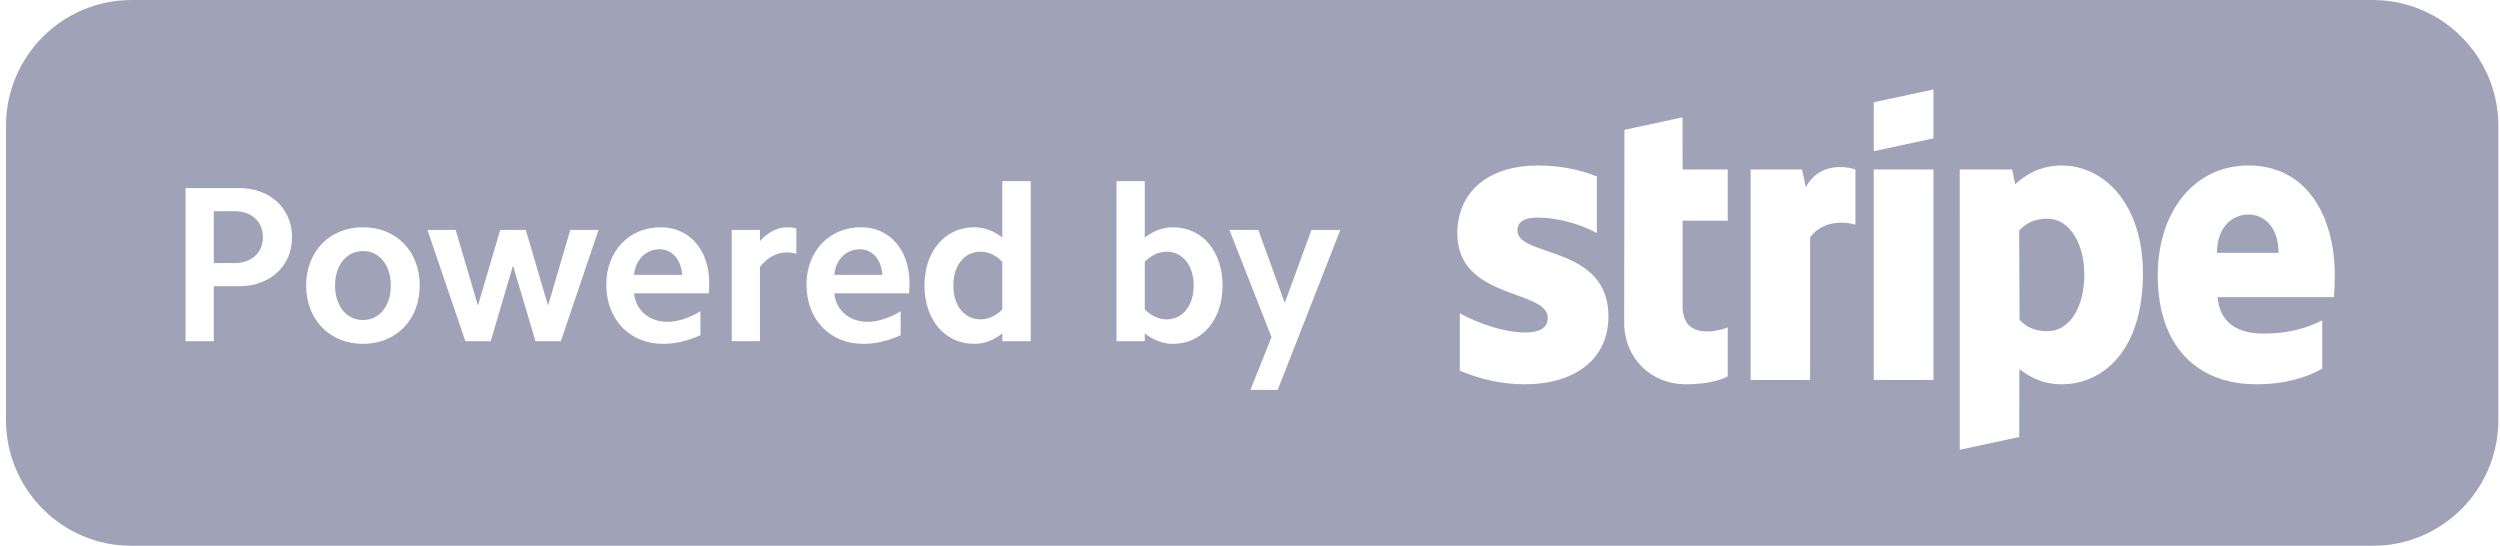<?xml version="1.0" encoding="UTF-8"?>
<svg width="229px" height="50px" viewBox="0 0 229 50" version="1.1" xmlns="http://www.w3.org/2000/svg" xmlns:xlink="http://www.w3.org/1999/xlink">
    <!-- Generator: Sketch 41.2 (35397) - http://www.bohemiancoding.com/sketch -->
    <title>powered_by_stripe</title>
    <desc>Created with Sketch.</desc>
    <defs></defs>
    <g id="Page-1" stroke="none" stroke-width="1" fill="none" fill-rule="evenodd" opacity="0.502">
        <g id="powered_by_stripe" transform="translate(0.547, 0)" fill="#424770">
            <path d="M216.791,50 L11.511,50 C5.153,50 5.68434189e-14,44.835 5.68434189e-14,38.462 L5.68434189e-14,11.538 C5.68434189e-14,5.165 5.153,0 11.511,0 L216.791,0 C223.149,0 228.302,5.165 228.302,11.538 L228.302,38.462 C228.302,44.835 223.149,50 216.791,50 Z M21.356,17.226 L16.449,17.226 L16.449,31.253 L19.034,31.253 L19.034,26.217 L21.356,26.217 C24.185,26.217 26.204,24.382 26.204,21.732 C26.204,19.082 24.185,17.226 21.356,17.226 Z M32.708,20.816 C29.658,20.816 27.497,23.016 27.497,26.157 C27.497,29.275 29.658,31.497 32.708,31.497 C35.757,31.497 37.899,29.275 37.899,26.157 C37.899,23.016 35.757,20.816 32.708,20.816 Z M51.694,21.06 L49.654,27.991 L47.614,21.06 L45.272,21.06 L43.232,27.991 L41.192,21.06 L38.607,21.06 L42.081,31.253 L44.403,31.253 L46.443,24.322 L48.504,31.253 L50.826,31.253 L54.279,21.06 L51.694,21.06 Z M59.977,20.816 C57.088,20.816 54.989,22.997 54.989,26.075 C54.989,29.254 57.129,31.497 60.178,31.497 C61.308,31.497 62.46,31.232 63.611,30.703 L63.611,28.52 C62.562,29.132 61.531,29.479 60.602,29.479 C58.906,29.479 57.695,28.419 57.532,26.869 L64.379,26.869 C64.419,26.523 64.419,26.197 64.419,25.911 C64.419,22.916 62.621,20.816 59.977,20.816 Z M72.397,20.916 C72.115,20.835 71.833,20.816 71.549,20.816 C70.682,20.816 69.793,21.263 69.066,22.079 L69.066,21.06 L66.481,21.06 L66.481,31.253 L69.066,31.253 L69.066,24.444 C69.732,23.588 70.641,23.119 71.489,23.119 C71.793,23.119 72.115,23.16 72.397,23.241 L72.397,20.916 Z M78.316,20.816 C75.428,20.816 73.328,22.997 73.328,26.075 C73.328,29.254 75.47,31.497 78.519,31.497 C79.65,31.497 80.801,31.232 81.953,30.703 L81.953,28.52 C80.901,29.132 79.872,29.479 78.941,29.479 C77.247,29.479 76.034,28.419 75.873,26.869 L82.718,26.869 C82.759,26.523 82.759,26.197 82.759,25.911 C82.759,22.916 80.962,20.816 78.316,20.816 Z M93.868,16.594 L91.262,16.594 L91.262,21.753 C90.475,21.141 89.587,20.816 88.698,20.816 C86.012,20.816 84.135,23.016 84.135,26.157 C84.135,29.295 86.012,31.497 88.698,31.497 C89.587,31.497 90.475,31.172 91.262,30.539 L91.262,31.253 L93.868,31.253 L93.868,16.594 Z M106.876,20.816 C106.009,20.816 105.12,21.141 104.312,21.753 L104.312,16.594 L101.727,16.594 L101.727,31.253 L104.312,31.253 L104.312,30.539 C105.12,31.172 106.009,31.497 106.876,31.497 C109.582,31.497 111.44,29.295 111.44,26.157 C111.44,23.016 109.582,20.816 106.876,20.816 Z M119.581,21.06 L117.138,27.747 L114.714,21.06 L112.068,21.06 L115.925,30.885 L113.987,35.717 L116.491,35.717 L122.227,21.06 L119.581,21.06 Z M140.306,19.93 C141.962,19.93 144.067,20.442 145.725,21.346 L145.725,16.164 C143.919,15.438 142.115,15.159 140.309,15.159 C135.89,15.159 132.944,17.489 132.944,21.383 C132.944,27.472 141.227,26.484 141.227,29.109 C141.227,30.126 140.352,30.455 139.137,30.455 C137.331,30.455 135.001,29.702 133.172,28.698 L133.172,33.95 C135.199,34.83 137.252,35.198 139.131,35.198 C143.662,35.198 146.785,32.939 146.785,28.979 C146.785,22.42 138.454,23.597 138.454,21.122 C138.454,20.263 139.164,19.93 140.306,19.93 Z M157.714,15.525 L153.576,15.525 L153.573,10.748 L148.253,11.891 L148.228,29.537 C148.228,32.793 150.655,35.198 153.889,35.198 C155.67,35.198 156.987,34.872 157.712,34.469 L157.712,29.992 C157.015,30.273 153.576,31.282 153.576,28.041 L153.576,20.215 L157.714,20.215 L157.714,15.525 Z M169.411,15.527 C168.686,15.263 166.139,14.783 164.863,17.15 L164.521,15.525 L159.81,15.525 L159.81,34.804 L165.256,34.804 L165.256,21.734 C166.544,20.027 168.718,20.356 169.411,20.583 L169.411,15.527 Z M176.558,8.194 L171.088,9.368 L171.088,13.849 L176.558,12.675 L176.558,8.194 Z M176.558,15.525 L171.088,15.525 L171.088,34.804 L176.558,34.804 L176.558,15.525 Z M188.315,15.159 C186.179,15.159 184.799,16.174 184.046,16.883 L183.762,15.525 L178.965,15.525 L178.966,41.201 L184.415,40.031 L184.426,33.807 C185.209,34.386 186.374,35.198 188.282,35.198 C192.18,35.198 195.745,32.032 195.745,25.043 C195.745,18.638 192.141,15.159 188.315,15.159 Z M205.441,15.159 C200.257,15.159 197.102,19.607 197.102,25.209 C197.102,31.842 200.821,35.198 206.13,35.198 C208.734,35.198 210.69,34.601 212.169,33.772 L212.169,29.341 C210.684,30.097 208.98,30.558 206.817,30.558 C204.692,30.558 202.821,29.799 202.577,27.22 L213.246,27.22 C213.271,26.924 213.319,25.771 213.319,25.238 C213.319,19.605 210.617,15.159 205.441,15.159 Z M205.406,19.644 C206.744,19.644 208.164,20.684 208.164,23.16 L202.529,23.16 C202.529,20.682 204.044,19.644 205.406,19.644 Z M187.011,30.339 C185.733,30.339 184.971,29.874 184.442,29.295 L184.409,21.122 C184.977,20.492 185.762,20.031 187.011,20.031 C189.005,20.031 190.378,22.286 190.378,25.163 C190.378,28.125 189.027,30.339 187.011,30.339 Z M106.331,29.254 C105.625,29.254 104.917,28.948 104.312,28.338 L104.312,23.975 C104.917,23.363 105.625,23.057 106.331,23.057 C107.786,23.057 108.795,24.322 108.795,26.157 C108.795,27.991 107.786,29.254 106.331,29.254 Z M89.264,29.254 C87.789,29.254 86.779,27.991 86.779,26.157 C86.779,24.322 87.789,23.057 89.264,23.057 C89.971,23.057 90.677,23.363 91.262,23.975 L91.262,28.338 C90.677,28.948 89.971,29.254 89.264,29.254 Z M78.216,22.832 C79.366,22.832 80.195,23.791 80.275,25.178 L75.873,25.178 C75.994,23.772 76.963,22.832 78.216,22.832 Z M59.875,22.832 C61.026,22.832 61.855,23.791 61.936,25.178 L57.532,25.178 C57.654,23.772 58.624,22.832 59.875,22.832 Z M32.708,29.316 C31.194,29.316 30.144,28.032 30.144,26.157 C30.144,24.281 31.194,22.997 32.708,22.997 C34.203,22.997 35.252,24.281 35.252,26.157 C35.252,28.032 34.203,29.316 32.708,29.316 Z M20.993,24.097 L19.034,24.097 L19.034,19.347 L20.993,19.347 C22.488,19.347 23.538,20.306 23.538,21.732 C23.538,23.138 22.488,24.097 20.993,24.097 Z" id="Shape"></path>
        </g>
    </g>
</svg>